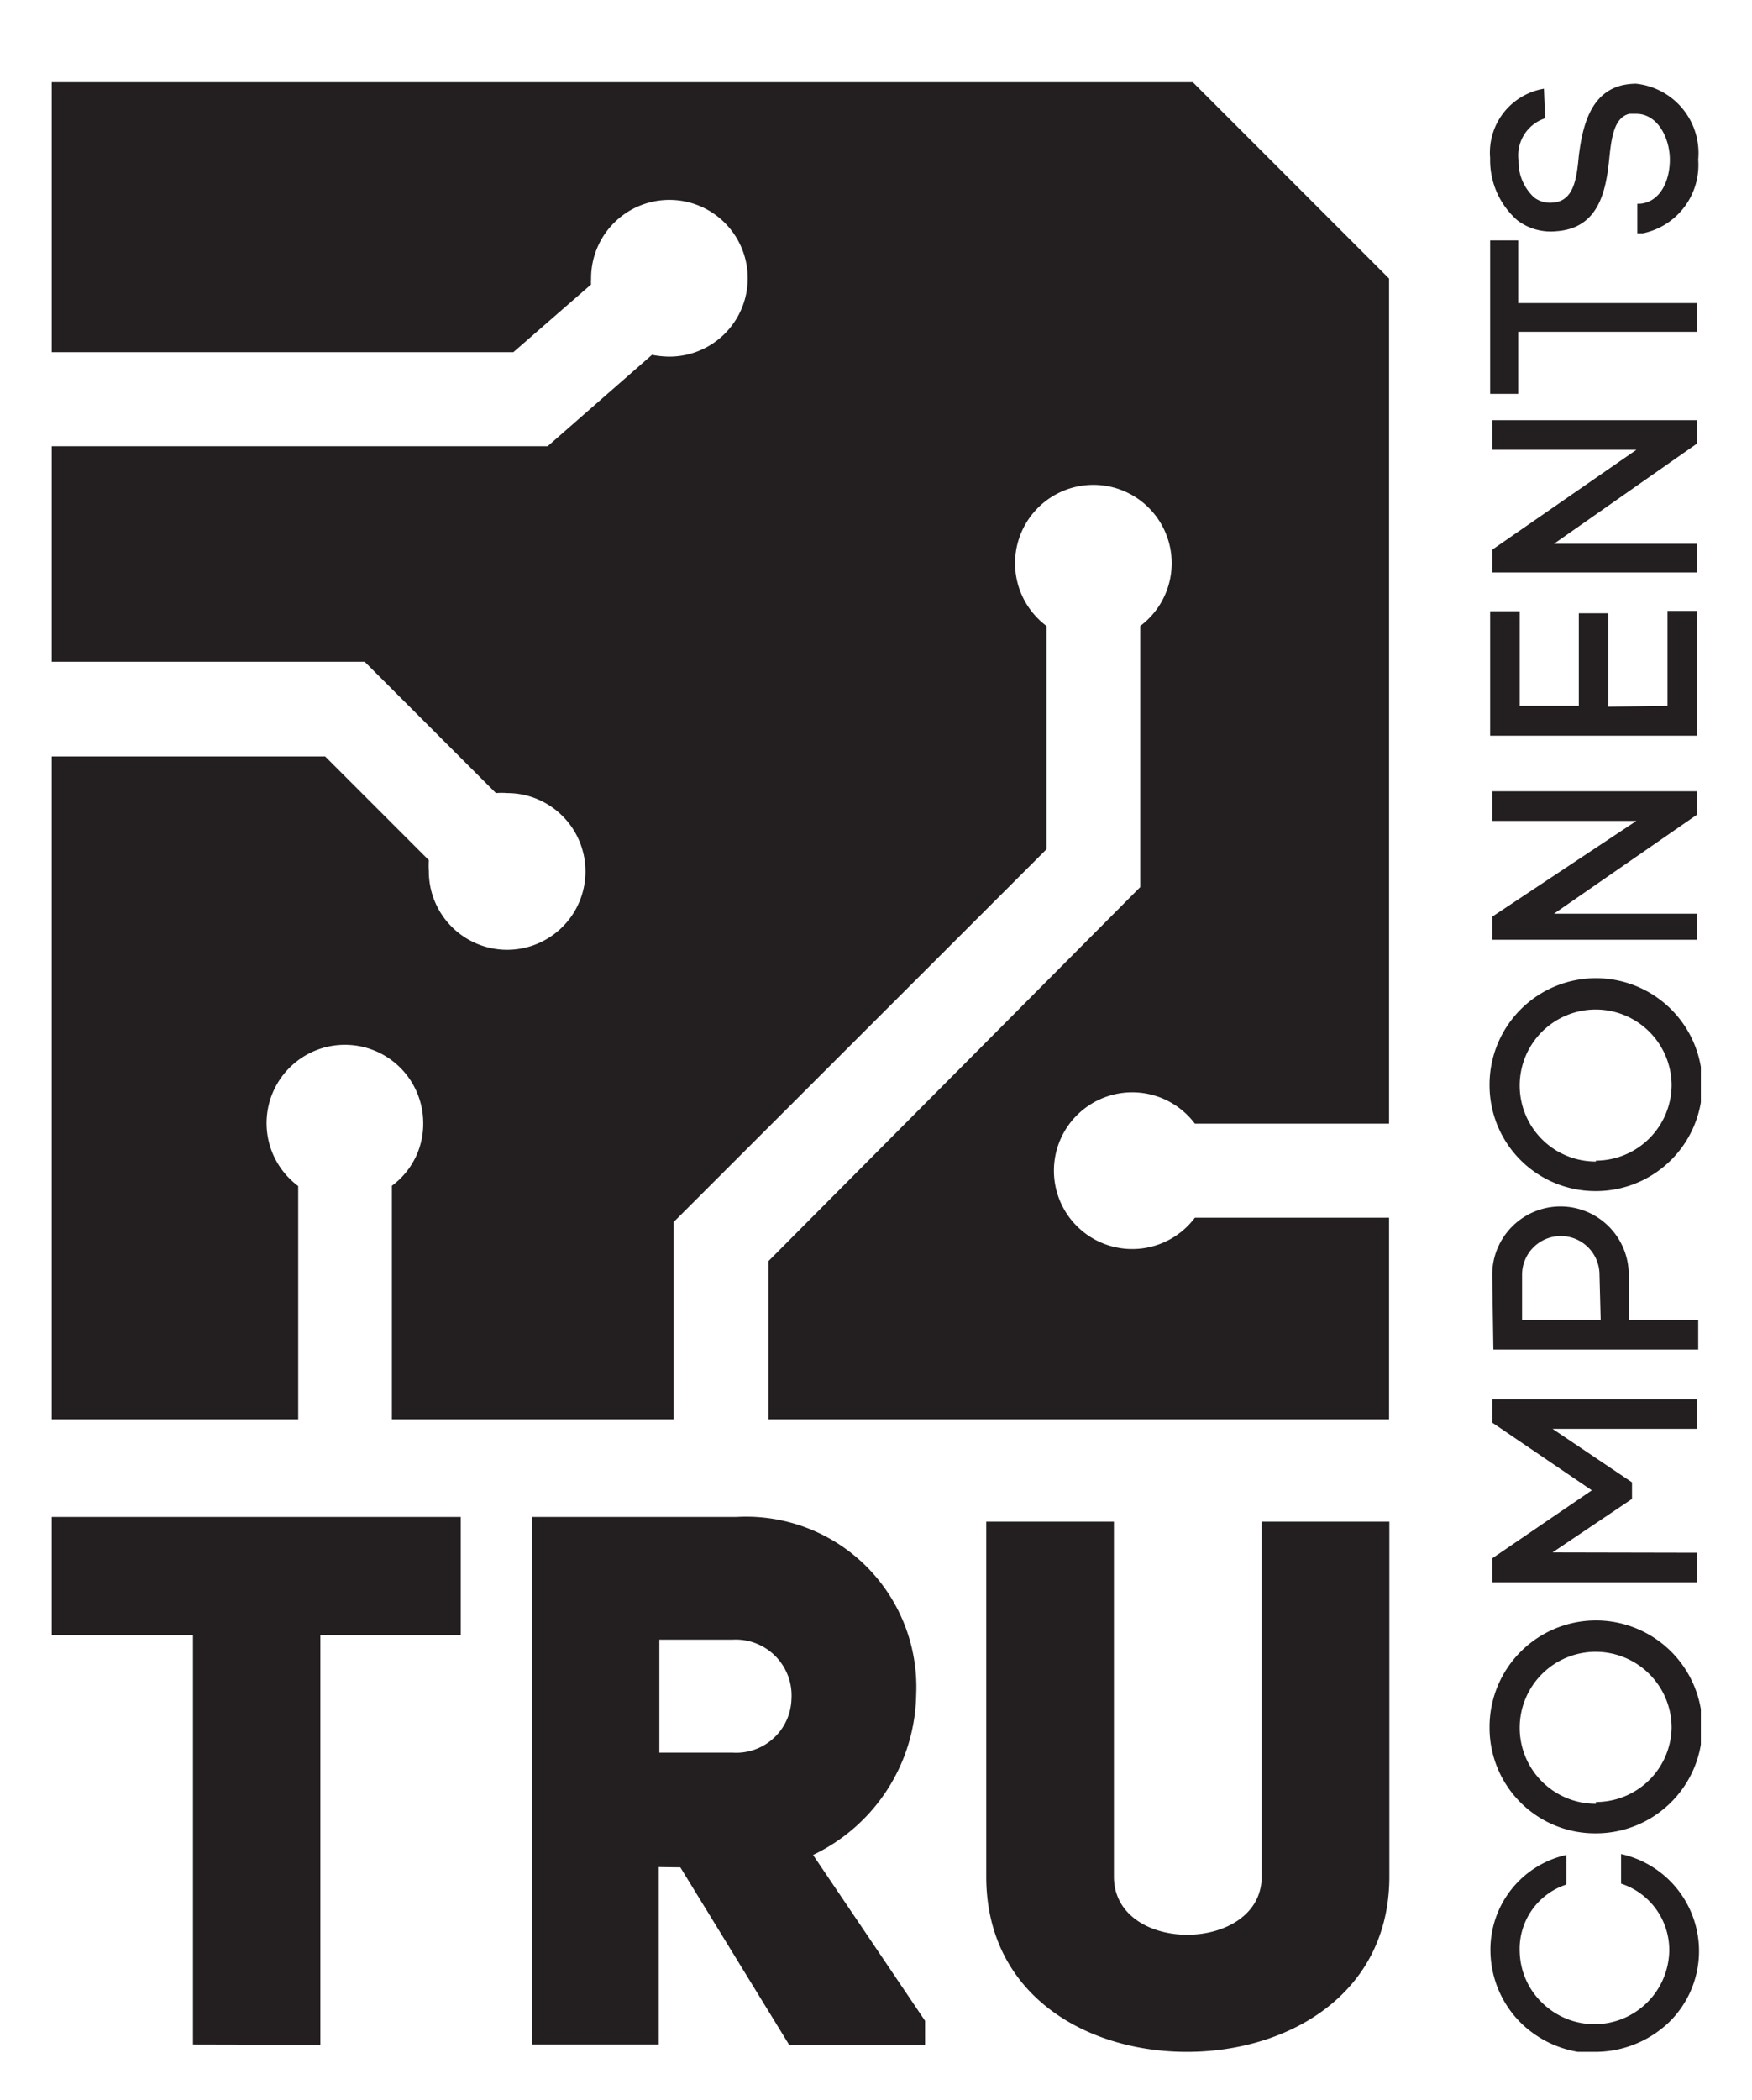 <svg id="Layer_1" data-name="Layer 1" xmlns="http://www.w3.org/2000/svg" xmlns:xlink="http://www.w3.org/1999/xlink" viewBox="0 0 59.28 71.02"><defs><style>.cls-1{fill:none;}.cls-2{clip-path:url(#clip-path);}.cls-3{fill:#231f20;}</style><clipPath id="clip-path"><rect class="cls-1" x="1.75" y="2.78" width="55.8" height="66.61"/></clipPath></defs><g class="cls-2"><path class="cls-3" d="M47,48H26V42.65L38.58,30V21.17a2.65,2.65,0,1,0-3.17,0v7.55L22.79,41.33V48H13.26v-7.9A2.6,2.6,0,0,0,14.32,38a2.65,2.65,0,1,0-4.23,2.11V48H1.75V25.58H11l3.51,3.51a2.31,2.31,0,0,0,0,.37,2.65,2.65,0,1,0,2.65-2.64,2.43,2.43,0,0,0-.38,0l-4.44-4.44H1.75V15.09H18.53L22.06,12a3.31,3.31,0,0,0,.56.06A2.65,2.65,0,1,0,20,9.44a1.09,1.09,0,0,0,0,.18l-2.63,2.29H1.75V2.78H40.36L47,9.42V38H40.43a2.65,2.65,0,1,0,0,3.18H47ZM40.16,69.39c3.41,0,6.85-1.94,6.85-5.93v-12H42.69v12c0,2.6-5,2.65-5,0v-12H33.37v12c0,4,3.38,5.93,6.79,5.93M22.31,55.45h2.47a1.89,1.89,0,0,1,2,2,1.87,1.87,0,0,1-2,1.82H22.31Zm.71,7.7,3.68,6h4.6v-.81l-3.79-5.61A6.12,6.12,0,0,0,31,57.3a5.76,5.76,0,0,0-6.08-6H18V69.14h4.29v-6Zm-12.18,6V55.3h4.75v-4H1.75v4H6.53V69.14ZM52.24,3a2.19,2.19,0,0,0-1.82,2.35,2.7,2.7,0,0,0,.92,2.1,1.87,1.87,0,0,0,1.32.37h0c1.44-.1,1.68-1.37,1.79-2.45.07-.69.16-1.4.68-1.52l.24,0c.71,0,1.13.81,1.13,1.55s-.34,1.43-1,1.49H55.4l0,1h.19a2.36,2.36,0,0,0,1.87-2.49,2.36,2.36,0,0,0-2.11-2.57,2.3,2.3,0,0,0-.45.05c-1.11.26-1.36,1.44-1.48,2.39-.07.74-.16,1.53-.87,1.58a.89.89,0,0,1-.64-.17,1.65,1.65,0,0,1-.53-1.26A1.32,1.32,0,0,1,52.28,4Zm5.18,7.25H51.37V8.13h-.95v5.19h.95v-2.1h6.05Zm0,8.14H52.58L57.42,15v-.79H50.49v1h4.88l-4.88,3.38v.77h6.93Zm-3,5.51V20.74h-1v3.13H51.42v-3.2h-1v4.21h7V20.66h-1v3.21Zm3,7H52.58l4.84-3.35v-.79H50.49v1h4.88L50.49,31v.78h6.93ZM54,40.28a3.6,3.6,0,1,0-3.6-3.6,3.58,3.58,0,0,0,3.6,3.6m0-1a2.57,2.57,0,1,1,2.56-2.57A2.57,2.57,0,0,1,54,39.25m.16,5.39H51.5V43.11a1.31,1.31,0,0,1,2.62,0Zm-3.63,1h6.93v-1H55.11V43.11a2.31,2.31,0,0,0-4.62,0Zm2,6.86,2.69-1.81v-.56l-2.69-1.81h4.88v-1H50.49v.79l3.37,2.29L50.49,52.7v.81h6.93v-1ZM54,62a3.6,3.6,0,1,0-3.6-3.59A3.57,3.57,0,0,0,54,62m0-1a2.57,2.57,0,1,1,2.56-2.56A2.56,2.56,0,0,1,54,60.94m0,8.45a3.62,3.62,0,0,0,2.47-1,3.36,3.36,0,0,0-1.62-5.69v1A2.36,2.36,0,0,1,56.48,66a2.53,2.53,0,0,1-4.28,1.75A2.48,2.48,0,0,1,51.42,66,2.29,2.29,0,0,1,53,63.73v-1A3.28,3.28,0,0,0,50.43,66a3.48,3.48,0,0,0,1.06,2.44,3.62,3.62,0,0,0,2.49,1"/></g></svg>
